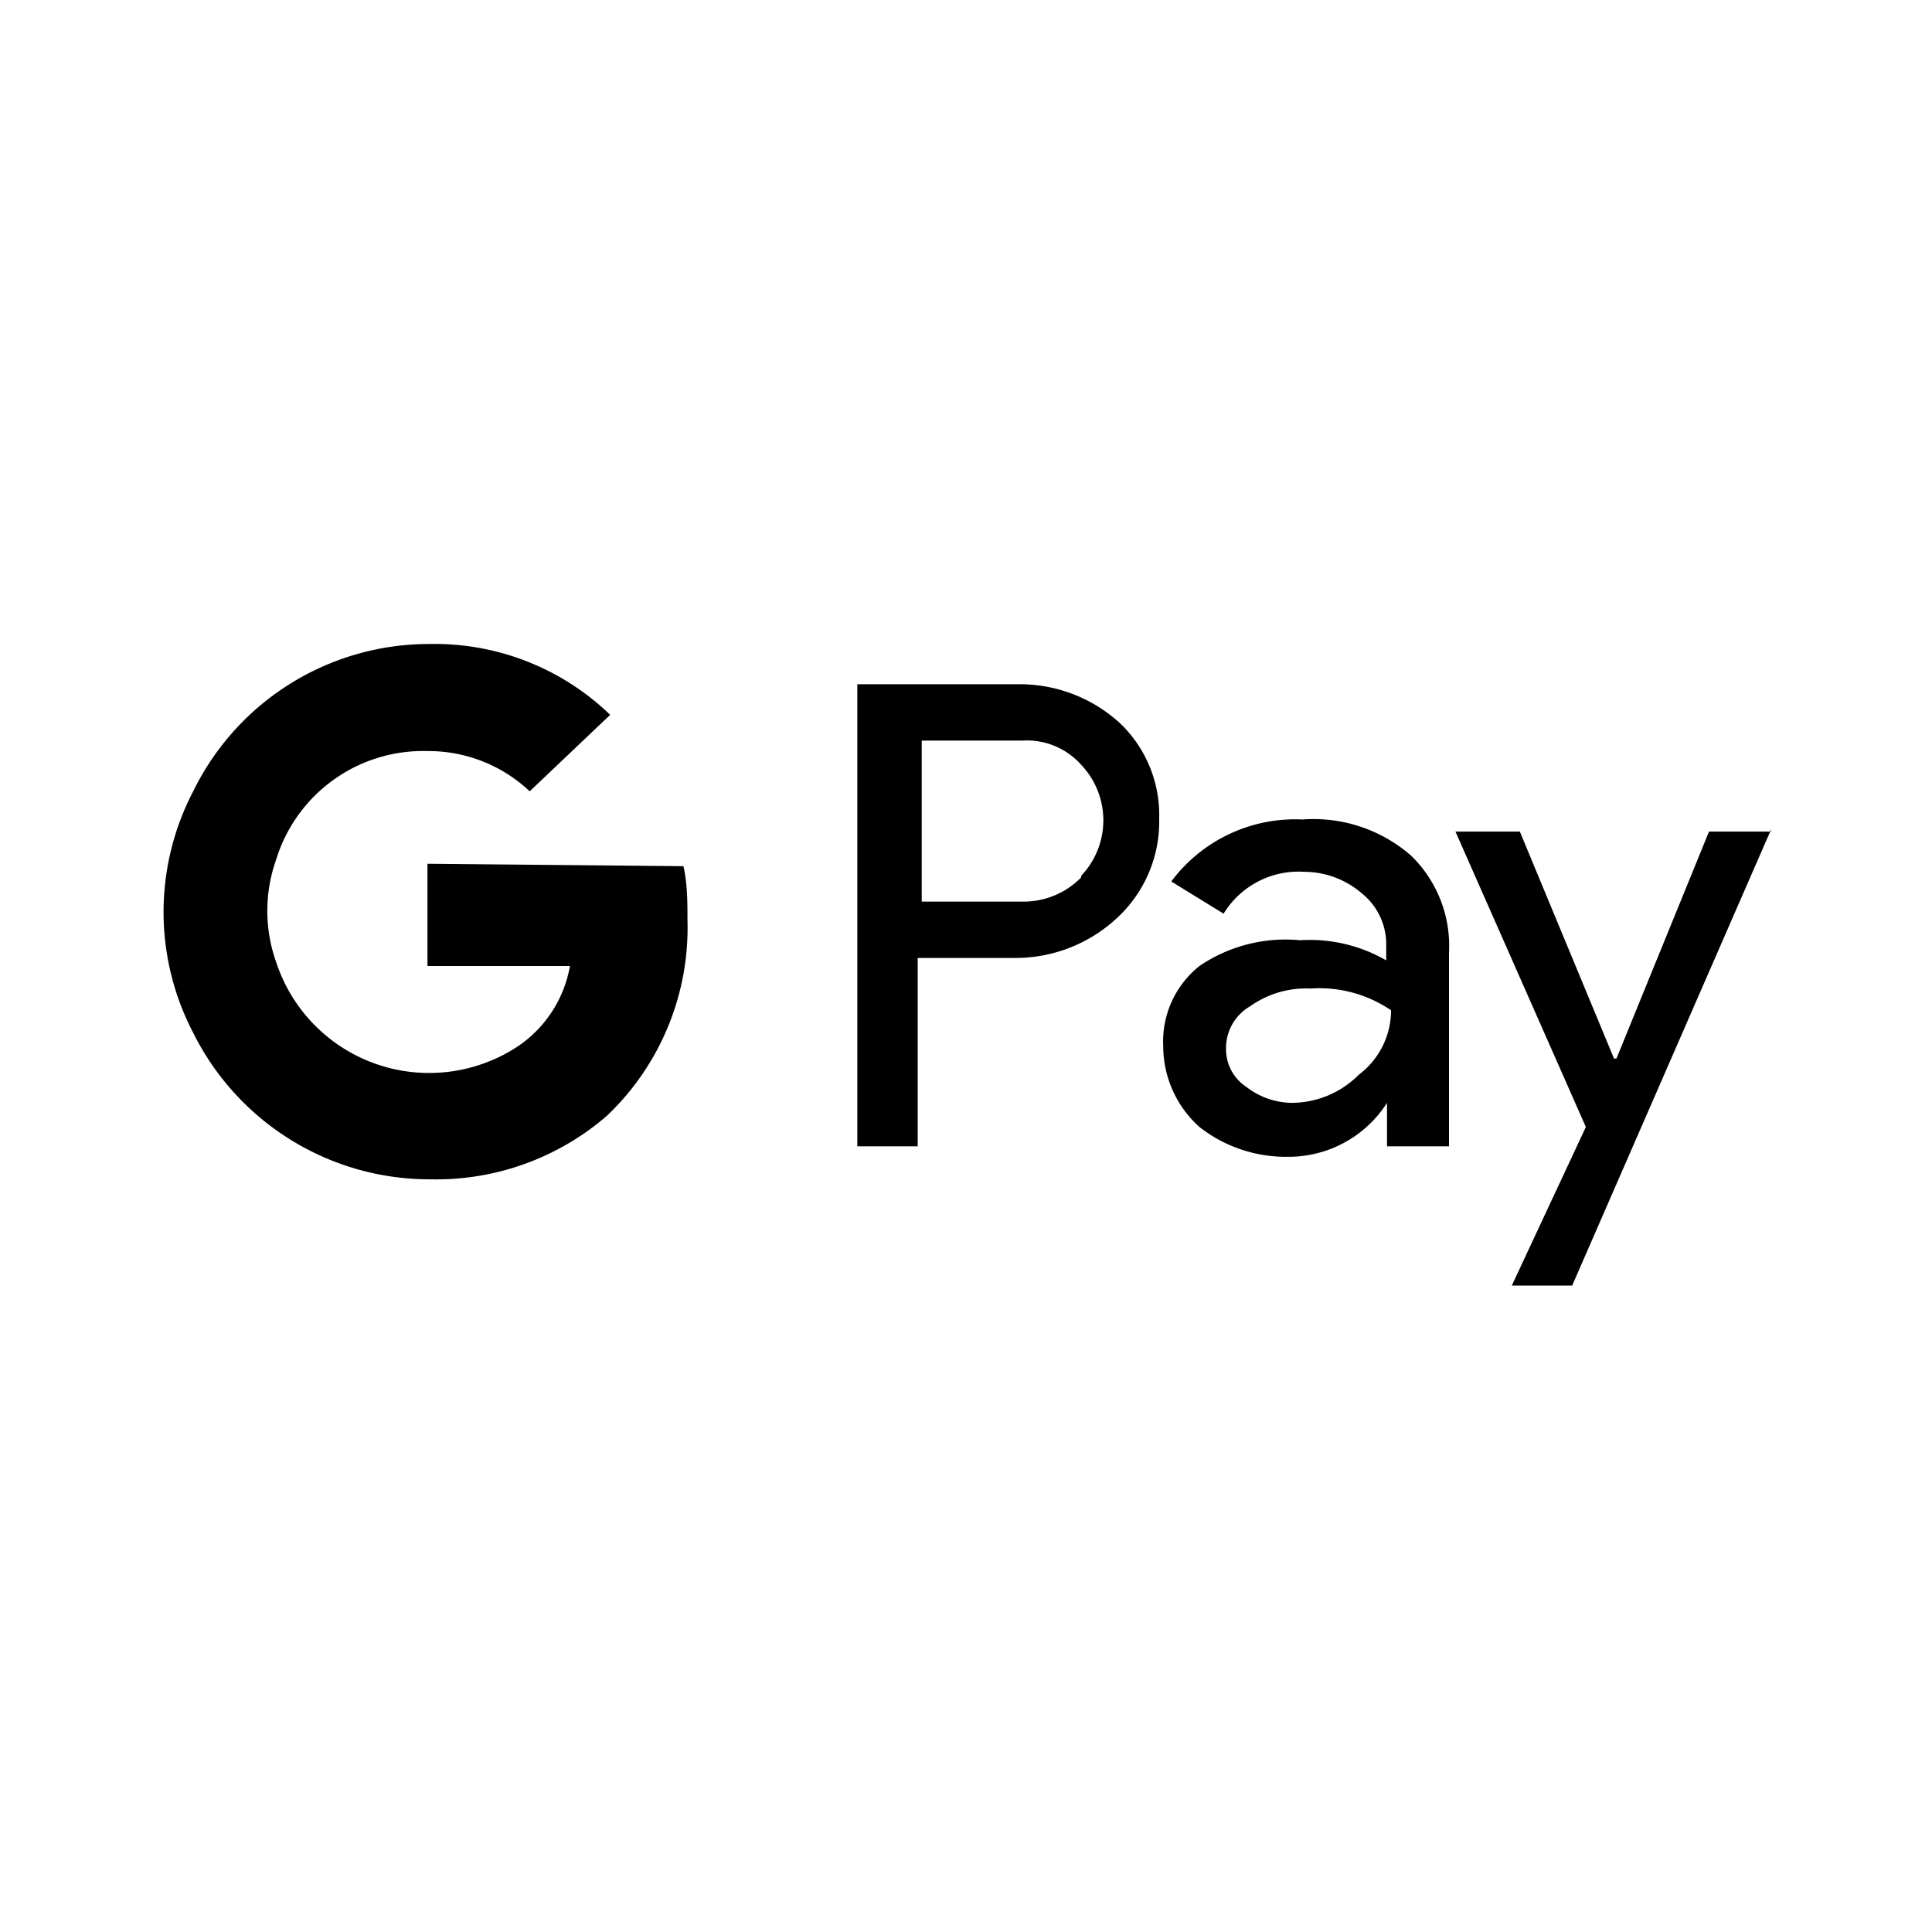 <svg xmlns="http://www.w3.org/2000/svg" width="24" height="24"><!--Boxicons v3.0 https://boxicons.com | License  https://docs.boxicons.com/free--><path d="M13.93 9a1.84 1.84 0 0 0-1.28-.5h-2v5.74h.75V11.9h1.2a1.85 1.85 0 0 0 1.28-.5 1.63 1.63 0 0 0 .52-1.23A1.58 1.58 0 0 0 13.93 9m-.5 1.9a1 1 0 0 1-.73.3h-1.25v-2h1.25a.9.9 0 0 1 .73.3 1 1 0 0 1 0 1.38zm2.75-.72a1.92 1.92 0 0 0-1.63.77l.65.4a1.09 1.09 0 0 1 1-.52 1.1 1.1 0 0 1 .72.27.81.81 0 0 1 .3.65v.18a1.9 1.9 0 0 0-1.07-.25 1.9 1.9 0 0 0-1.25.32 1.2 1.2 0 0 0-.45 1 1.35 1.35 0 0 0 .45 1 1.74 1.74 0 0 0 1.1.37 1.45 1.45 0 0 0 1.23-.67v.54H18v-2.41a1.56 1.56 0 0 0-.47-1.2 1.84 1.84 0 0 0-1.35-.45m.7 3.17a1.18 1.18 0 0 1-.83.35.94.94 0 0 1-.57-.2.56.56 0 0 1-.25-.47.6.6 0 0 1 .3-.53 1.2 1.2 0 0 1 .75-.22 1.58 1.58 0 0 1 1 .27 1 1 0 0 1-.4.8M22 10.33v-.03l-.01.03zm-1.92 2.82h-.03l-1.17-2.82h-.8L19.7 14l-.92 1.97h.75l2.46-5.64h-.76zM5.31 10.73V12h1.77a1.52 1.52 0 0 1-.65 1 2 2 0 0 1-3-1.05 1.9 1.9 0 0 1 0-1.27 1.91 1.91 0 0 1 1.88-1.35 1.83 1.83 0 0 1 1.27.5l1-.95A3.14 3.14 0 0 0 5.33 8 3.26 3.26 0 0 0 2.4 9.83a3.24 3.24 0 0 0 0 3 3.28 3.28 0 0 0 2.95 1.82 3.24 3.24 0 0 0 2.19-.79 3.22 3.22 0 0 0 1-2.43c0-.22 0-.45-.05-.67z"/></svg>